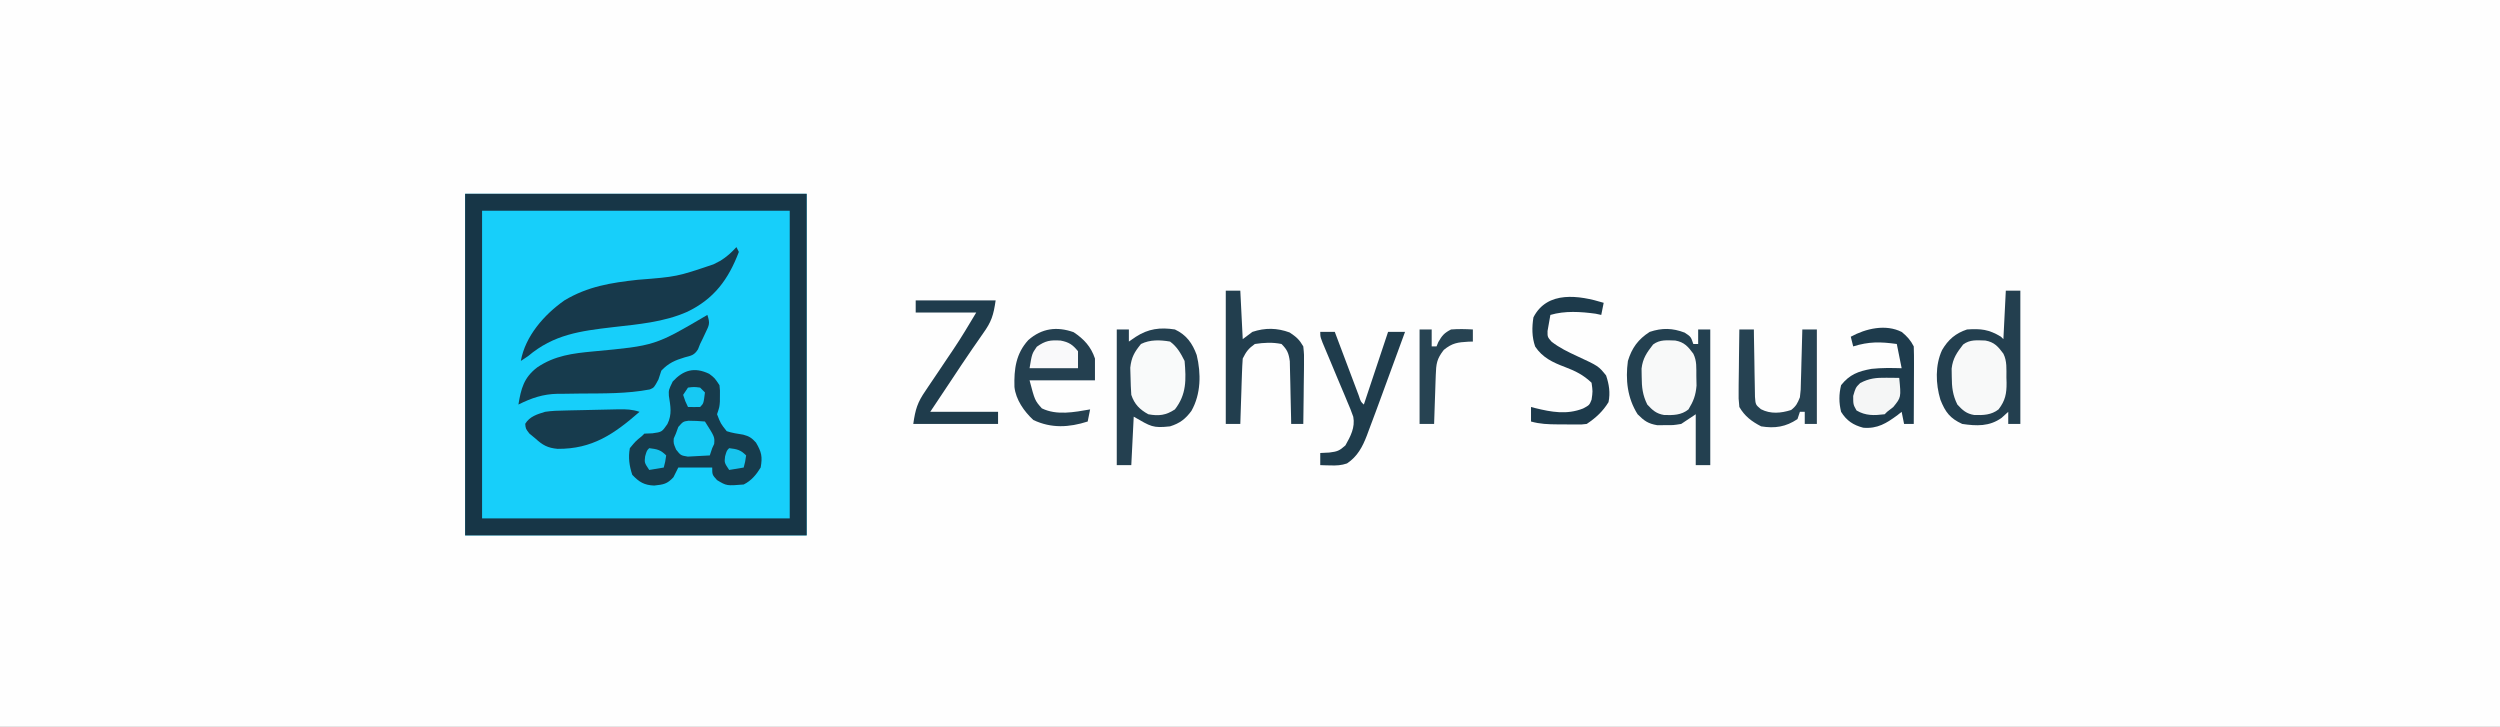 <?xml version="1.0" encoding="UTF-8"?>
<svg version="1.1" xmlns="http://www.w3.org/2000/svg" width="1032" height="300">
<rect width="100%" height="100%" fill="#808080" stroke="none"/>
<path d="M0 0 C340.56 0 681.12 0 1032 0 C1032 99 1032 198 1032 300 C691.44 300 350.88 300 0 300 C0 201 0 102 0 0 Z " fill="#FEFEFE" transform="translate(0,0)"/>
<path d="M0 0 C46.53 0 93.06 0 141 0 C141 46.53 141 93.06 141 141 C94.47 141 47.94 141 0 141 C0 94.47 0 47.94 0 0 Z " fill="#17CFFA" transform="translate(192,80)"/>
<path d="M0 0 C46.53 0 93.06 0 141 0 C141 46.53 141 93.06 141 141 C94.47 141 47.94 141 0 141 C0 94.47 0 47.94 0 0 Z M7 7 C7 48.91 7 90.82 7 134 C48.91 134 90.82 134 134 134 C134 92.09 134 50.18 134 7 C92.09 7 50.18 7 7 7 Z " fill="#173647" transform="translate(192,80)"/>
<path d="M0 0 C2.25 1.688 2.25 1.688 4.25 4.688 C4.48 6.844 4.48 6.844 4.438 9.188 C4.431 9.961 4.425 10.734 4.418 11.531 C4.25 13.688 4.25 13.688 3.25 16.688 C4.744 20.562 4.744 20.562 7.25 23.688 C9.514 24.43 11.703 24.752 14.055 25.117 C16.547 25.765 17.586 26.49 19.312 28.375 C21.622 32.323 22.053 34.191 21.25 38.688 C19.442 41.652 17.406 44.109 14.25 45.688 C7.206 46.265 7.206 46.265 3.25 43.875 C1.25 41.688 1.25 41.688 1.25 38.688 C-3.37 38.688 -7.99 38.688 -12.75 38.688 C-13.41 40.008 -14.07 41.328 -14.75 42.688 C-17.357 45.495 -18.798 45.693 -22.688 46.125 C-26.779 45.972 -28.906 44.704 -31.75 41.688 C-32.987 37.976 -33.448 34.538 -32.75 30.688 C-30.312 27.75 -30.312 27.75 -27.75 25.688 C-27.42 25.358 -27.09 25.027 -26.75 24.688 C-25.657 24.646 -24.564 24.605 -23.438 24.562 C-19.534 24.02 -19.534 24.02 -17.25 20.75 C-15.248 16.696 -15.983 13.397 -16.637 9.059 C-16.75 6.688 -16.75 6.688 -15.062 3.188 C-10.65 -1.583 -6.117 -2.919 0 0 Z " fill="#173B4C" transform="translate(292.75,154.312)"/>
<path d="M0 0 C1.65 0 3.3 0 5 0 C5 1.65 5 3.3 5 5 C5.928 4.361 6.856 3.721 7.812 3.062 C13.053 -0.329 17.881 -0.938 24 0 C28.753 2.231 31.232 5.704 33 10.562 C34.846 18.214 34.768 26.661 30.812 33.625 C28.338 36.976 26.041 38.732 22 40 C14.78 40.802 14.093 40.053 7 36 C6.67 42.6 6.34 49.2 6 56 C4.02 56 2.04 56 0 56 C0 37.52 0 19.04 0 0 Z " fill="#244050" transform="translate(461,136)"/>
<path d="M0 0 C2.562 1.688 2.562 1.688 3.562 4.688 C4.223 4.688 4.883 4.688 5.562 4.688 C5.562 2.708 5.562 0.728 5.562 -1.312 C7.213 -1.312 8.863 -1.312 10.562 -1.312 C10.562 17.168 10.562 35.648 10.562 54.688 C8.582 54.688 6.603 54.688 4.562 54.688 C4.562 47.758 4.562 40.828 4.562 33.688 C2.583 35.008 0.603 36.328 -1.438 37.688 C-4.691 38.219 -4.691 38.219 -8 38.188 C-9.094 38.198 -10.189 38.208 -11.316 38.219 C-15.127 37.57 -16.727 36.408 -19.438 33.688 C-23.672 26.991 -24.492 19.423 -23.438 11.688 C-21.801 6.313 -19.22 2.753 -14.438 -0.312 C-9.28 -2.032 -4.998 -1.909 0 0 Z " fill="#234050" transform="translate(695.438,137.312)"/>
<path d="M0 0 C1.98 0 3.96 0 6 0 C6 18.15 6 36.3 6 55 C4.35 55 2.7 55 1 55 C1 53.35 1 51.7 1 50 C0.092 50.825 -0.815 51.65 -1.75 52.5 C-6.777 56.093 -12.061 55.883 -18 55 C-23.046 52.699 -24.979 50.105 -27 45 C-28.976 38.488 -29.215 30.727 -26.312 24.5 C-23.782 20.184 -20.771 17.59 -16 16 C-10.312 15.627 -6.995 15.954 -2 19 C-1.67 19.33 -1.34 19.66 -1 20 C-0.67 13.4 -0.34 6.8 0 0 Z " fill="#233F4F" transform="translate(828,120)"/>
<path d="M0 0 C0.495 0.99 0.495 0.99 1 2 C-3.348 13.396 -9.22 21.36 -20.274 26.699 C-30.044 31.028 -40.575 31.844 -51.073 33.065 C-64.484 34.638 -75.382 36.045 -86 45 C-86.99 45.66 -87.98 46.32 -89 47 C-87.179 36.757 -79.349 27.857 -71 22 C-61.356 16.223 -51.761 14.706 -40.75 13.5 C-24.619 12.232 -24.619 12.232 -9.5 7.125 C-8.061 6.386 -8.061 6.386 -6.594 5.633 C-4 4 -2.067 2.252 0 0 Z " fill="#17394B" transform="translate(304,102)"/>
<path d="M0 0 C1.194 3.581 0.756 4.152 -0.812 7.438 C-1.17 8.199 -1.527 8.961 -1.895 9.746 C-2.442 10.862 -2.442 10.862 -3 12 C-3.286 12.723 -3.572 13.446 -3.867 14.191 C-5.378 16.604 -6.592 16.805 -9.312 17.5 C-13.326 18.711 -16.057 19.884 -19 23 C-19.392 24.196 -19.784 25.392 -20.188 26.625 C-22 30 -22 30 -23.727 30.752 C-33.247 32.576 -42.907 32.382 -52.565 32.456 C-54.942 32.478 -57.318 32.518 -59.695 32.559 C-60.768 32.559 -60.768 32.559 -61.861 32.559 C-67.852 32.675 -72.62 34.31 -78 37 C-76.912 30.428 -75.771 25.874 -70.242 21.66 C-63.011 16.769 -55.591 15.86 -47.066 15.063 C-21.586 12.697 -21.586 12.697 0 0 Z " fill="#173B4D" transform="translate(292,130)"/>
<path d="M0 0 C2.131 1.74 3.696 3.479 4.93 5.945 C5.016 8.354 5.045 10.733 5.027 13.141 C5.026 13.848 5.025 14.556 5.023 15.284 C5.017 17.546 5.005 19.808 4.992 22.07 C4.987 23.603 4.983 25.135 4.979 26.668 C4.967 30.427 4.95 34.186 4.93 37.945 C3.61 37.945 2.29 37.945 0.93 37.945 C0.435 35.47 0.435 35.47 -0.07 32.945 C-0.616 33.378 -1.161 33.812 -1.723 34.258 C-6.355 37.679 -10.032 39.998 -15.918 39.512 C-20.052 38.424 -22.81 36.601 -25.07 32.945 C-25.998 29.078 -25.99 25.814 -25.07 21.945 C-21.559 17.534 -17.997 16.212 -12.527 15.215 C-8.353 14.757 -4.266 14.827 -0.07 14.945 C-0.73 11.645 -1.39 8.345 -2.07 4.945 C-8.809 4.009 -13.584 3.903 -20.07 5.945 C-20.4 4.625 -20.73 3.305 -21.07 1.945 C-14.85 -1.447 -6.641 -3.383 0 0 Z " fill="#1E3B4C" transform="translate(785.07,137.055)"/>
<path d="M0 0 C4.233 2.822 7.172 5.952 8.812 10.875 C8.812 13.845 8.812 16.815 8.812 19.875 C-0.098 19.875 -9.008 19.875 -18.188 19.875 C-16.006 28.163 -16.006 28.163 -13.125 31.438 C-6.966 34.451 0.248 33.017 6.812 31.875 C6.482 33.525 6.152 35.175 5.812 36.875 C-1.876 39.341 -9.18 39.769 -16.625 36.25 C-20.421 32.732 -23.877 27.851 -24.426 22.59 C-24.622 15.232 -23.837 8.858 -18.691 3.242 C-13.073 -1.662 -6.895 -2.434 0 0 Z " fill="#244050" transform="translate(443.188,137.125)"/>
<path d="M0 0 C1.98 0 3.96 0 6 0 C6.33 6.6 6.66 13.2 7 20 C8.32 19.01 9.64 18.02 11 17 C16.247 15.251 21.192 15.33 26.375 17.25 C29.115 19.077 30.368 20.165 32 23 C32.341 26.392 32.341 26.392 32.293 30.391 C32.289 31.095 32.284 31.8 32.28 32.526 C32.263 34.768 32.226 37.008 32.188 39.25 C32.172 40.773 32.159 42.297 32.146 43.82 C32.113 47.547 32.062 51.273 32 55 C30.35 55 28.7 55 27 55 C26.985 54.142 26.971 53.285 26.956 52.401 C26.895 49.21 26.82 46.02 26.738 42.83 C26.704 41.45 26.676 40.071 26.654 38.692 C26.62 36.706 26.566 34.72 26.512 32.734 C26.486 31.54 26.459 30.346 26.432 29.116 C25.97 25.783 25.372 24.349 23 22 C19.299 21.232 15.727 21.43 12 22 C9.344 23.897 8.428 25.145 7 28 C6.846 30.031 6.75 32.066 6.684 34.102 C6.642 35.313 6.6 36.525 6.557 37.773 C6.517 39.044 6.478 40.315 6.438 41.625 C6.373 43.543 6.373 43.543 6.307 45.5 C6.2 48.667 6.098 51.833 6 55 C4.02 55 2.04 55 0 55 C0 36.85 0 18.7 0 0 Z " fill="#223E4E" transform="translate(506,120)"/>
<path d="M0 0 C10.89 0 21.78 0 33 0 C32.113 6.208 31.235 8.872 27.812 13.625 C26.912 14.924 26.012 16.223 25.113 17.523 C24.374 18.581 24.374 18.581 23.62 19.659 C20.515 24.146 17.517 28.705 14.5 33.25 C13.302 35.047 12.105 36.844 10.906 38.641 C10.394 39.409 9.881 40.178 9.354 40.97 C8.236 42.646 7.118 44.323 6 46 C15.24 46 24.48 46 34 46 C34 47.65 34 49.3 34 51 C22.45 51 10.9 51 -1 51 C-0.128 44.898 0.756 42.082 4.043 37.324 C4.652 36.409 4.652 36.409 5.274 35.476 C6.566 33.538 7.876 31.613 9.188 29.688 C10.477 27.771 11.763 25.852 13.048 23.932 C13.844 22.743 14.644 21.558 15.449 20.375 C18.848 15.347 21.86 10.233 25 5 C16.75 5 8.5 5 0 5 C0 3.35 0 1.7 0 0 Z " fill="#1F3C4C" transform="translate(378,124)"/>
<path d="M0 0 C3.693 0.648 5.277 2.486 7.449 5.43 C9.006 8.544 8.675 11.827 8.699 15.242 C8.72 15.954 8.74 16.667 8.762 17.4 C8.795 21.955 8.235 24.802 5.449 28.43 C2.439 30.771 -0.831 30.851 -4.586 30.746 C-7.794 30.229 -9.392 28.779 -11.551 26.43 C-13.49 22.532 -13.848 19.26 -13.863 14.93 C-13.88 13.826 -13.897 12.723 -13.914 11.586 C-13.425 7.336 -11.738 4.959 -9.168 1.648 C-6.33 -0.491 -3.43 -0.09 0 0 Z " fill="#F8F9F9" transform="translate(819.551,140.57)"/>
<path d="M0 0 C3.693 0.648 5.277 2.486 7.449 5.43 C8.965 8.462 8.66 11.309 8.699 14.68 C8.725 15.984 8.751 17.289 8.777 18.633 C8.431 22.642 7.533 25.019 5.449 28.43 C2.498 30.834 -0.845 30.851 -4.586 30.746 C-7.794 30.229 -9.392 28.779 -11.551 26.43 C-13.49 22.532 -13.848 19.26 -13.863 14.93 C-13.88 13.826 -13.897 12.723 -13.914 11.586 C-13.425 7.336 -11.738 4.959 -9.168 1.648 C-6.33 -0.491 -3.43 -0.09 0 0 Z " fill="#F8F9F9" transform="translate(691.551,140.57)"/>
<path d="M0 0 C2.874 2.103 4.414 4.828 6 8 C6.656 15.691 6.842 21.774 2 28 C-1.692 30.462 -4.715 30.808 -9 30 C-12.525 28.033 -14.701 25.896 -16 22 C-16.172 19.566 -16.267 17.127 -16.312 14.688 C-16.35 13.392 -16.387 12.096 -16.426 10.762 C-15.936 6.438 -14.726 4.343 -12 1 C-8.267 -0.867 -4.054 -0.695 0 0 Z " fill="#F9FAFA" transform="translate(483,141)"/>
<path d="M0 0 C-0.33 1.65 -0.66 3.3 -1 5 C-2.145 4.753 -2.145 4.753 -3.312 4.5 C-9.472 3.665 -15.979 3.219 -22 5 C-22.277 6.412 -22.521 7.83 -22.75 9.25 C-22.889 10.039 -23.028 10.828 -23.172 11.641 C-23.201 14.101 -23.201 14.101 -21.516 16.047 C-18.233 18.595 -14.758 20.257 -11 22 C-2.137 26.111 -2.137 26.111 1 30 C2.252 33.757 2.768 37.115 2 41 C-0.373 44.86 -3.25 47.5 -7 50 C-9.021 50.243 -9.021 50.243 -11.309 50.23 C-12.553 50.228 -12.553 50.228 -13.822 50.225 C-15.117 50.206 -15.117 50.206 -16.438 50.188 C-17.297 50.187 -18.156 50.186 -19.041 50.186 C-22.88 50.159 -26.288 50.055 -30 49 C-30 47.02 -30 45.04 -30 43 C-29.455 43.144 -28.909 43.289 -28.348 43.438 C-21.484 45.127 -15.219 46.264 -8.5 43.625 C-5.91 42.241 -5.91 42.241 -5 40 C-4.5 36.584 -4.5 36.584 -5 33 C-8.336 29.785 -11.699 28.124 -16 26.5 C-20.993 24.615 -25.261 22.632 -28.285 18.055 C-29.671 14.072 -29.646 10.14 -29 6 C-23.296 -5.136 -10.119 -3.113 0 0 Z " fill="#1D3A4B" transform="translate(662,125)"/>
<path d="M0 0 C1.98 0 3.96 0 6 0 C6.009 0.923 6.019 1.847 6.028 2.798 C6.072 6.226 6.134 9.653 6.208 13.08 C6.236 14.563 6.257 16.046 6.271 17.529 C6.292 19.662 6.339 21.793 6.391 23.926 C6.412 25.209 6.433 26.492 6.454 27.814 C6.696 31.064 6.696 31.064 8.913 32.919 C12.91 34.989 17.163 34.58 21.375 33.25 C23.454 31.651 24.029 30.447 25 28 C25.366 24.903 25.366 24.903 25.414 21.484 C25.453 20.234 25.491 18.984 25.531 17.695 C25.562 16.393 25.593 15.091 25.625 13.75 C25.664 12.433 25.702 11.115 25.742 9.758 C25.836 6.505 25.922 3.253 26 0 C27.98 0 29.96 0 32 0 C32 12.87 32 25.74 32 39 C30.35 39 28.7 39 27 39 C27 37.35 27 35.7 27 34 C26.34 34 25.68 34 25 34 C24.67 34.99 24.34 35.98 24 37 C19.206 40.236 14.622 40.917 9 40 C5.051 37.952 2.243 35.844 0 32 C-0.341 28.608 -0.341 28.608 -0.293 24.609 C-0.289 23.905 -0.284 23.2 -0.28 22.474 C-0.263 20.232 -0.226 17.992 -0.188 15.75 C-0.172 14.227 -0.159 12.703 -0.146 11.18 C-0.113 7.453 -0.062 3.727 0 0 Z " fill="#264252" transform="translate(718,136)"/>
<path d="M0 0 C1.98 0 3.96 0 6 0 C6.328 0.873 6.656 1.747 6.994 2.646 C8.209 5.877 9.426 9.106 10.645 12.335 C11.172 13.735 11.699 15.134 12.225 16.534 C12.979 18.543 13.737 20.551 14.496 22.559 C14.952 23.768 15.407 24.978 15.877 26.224 C16.736 28.866 16.736 28.866 18 30 C21.3 20.1 24.6 10.2 28 0 C30.31 0 32.62 0 35 0 C31.578 9.399 28.139 18.79 24.674 28.173 C24.067 29.818 23.462 31.462 22.856 33.107 C21.936 35.596 21.003 38.08 20.062 40.562 C19.805 41.262 19.548 41.961 19.283 42.681 C17.448 47.46 15.379 51.411 11.047 54.305 C8.663 55.114 6.762 55.199 4.25 55.125 C3.451 55.107 2.652 55.089 1.828 55.07 C1.225 55.047 0.622 55.024 0 55 C0 53.35 0 51.7 0 50 C1.238 49.938 2.475 49.876 3.75 49.812 C6.995 49.394 7.838 49.145 10.375 46.875 C12.493 43.128 14.466 39.459 13.629 35.041 C12.894 32.884 12.046 30.818 11.133 28.73 C10.819 27.968 10.506 27.206 10.183 26.421 C9.183 24.001 8.155 21.594 7.125 19.188 C6.108 16.76 5.097 14.331 4.089 11.901 C3.461 10.392 2.826 8.886 2.186 7.383 C0 2.215 0 2.215 0 0 Z " fill="#1F3C4C" transform="translate(545,137)"/>
<path d="M0 0 C-10.569 9.223 -19.538 15.396 -33.828 15.285 C-37.894 14.92 -40.014 13.756 -43 11 C-43.804 10.34 -44.609 9.68 -45.438 9 C-47 7 -47 7 -47.188 4.938 C-45.317 1.886 -42.29 1.025 -39 0 C-36.179 -0.432 -33.397 -0.51 -30.547 -0.547 C-29.765 -0.567 -28.983 -0.588 -28.177 -0.608 C-26.537 -0.648 -24.896 -0.682 -23.256 -0.708 C-20.743 -0.75 -18.231 -0.813 -15.719 -0.879 C-14.12 -0.915 -12.521 -0.95 -10.922 -0.984 C-10.172 -1.002 -9.422 -1.02 -8.649 -1.038 C-5.475 -1.085 -3.037 -1.012 0 0 Z " fill="#173B4D" transform="translate(264,170)"/>
<path d="M0 0 C1.65 0 3.3 0 5 0 C5 2.31 5 4.62 5 7 C5.66 7 6.32 7 7 7 C7.247 6.402 7.495 5.804 7.75 5.188 C9.295 2.483 10.206 1.433 13 0 C16.017 -0.245 18.98 -0.174 22 0 C22 1.65 22 3.3 22 5 C21.408 5.014 20.817 5.028 20.207 5.043 C15.744 5.312 13.569 5.537 10 8.438 C7.075 12.185 6.844 14.173 6.684 18.883 C6.642 20.049 6.6 21.216 6.557 22.418 C6.498 24.253 6.498 24.253 6.438 26.125 C6.394 27.356 6.351 28.587 6.307 29.855 C6.2 32.904 6.098 35.952 6 39 C4.02 39 2.04 39 0 39 C0 26.13 0 13.26 0 0 Z " fill="#274352" transform="translate(586,136)"/>
<path d="M0 0 C0.994 0.009 1.988 0.018 3.012 0.027 C4.151 0.045 4.151 0.045 5.312 0.062 C6.1 8.093 6.1 8.093 2.875 12.062 C2.029 12.723 1.184 13.383 0.312 14.062 C-0.018 14.393 -0.347 14.723 -0.688 15.062 C-4.987 15.594 -8.54 15.746 -12.312 13.5 C-13.688 11.062 -13.688 11.062 -13.688 7.5 C-12.688 4.062 -12.688 4.062 -10.812 2.188 C-7.067 0.205 -4.173 -0.049 0 0 Z " fill="#F5F6F6" transform="translate(778.688,155.938)"/>
<path d="M0 0 C3.399 0.652 5.014 1.714 7.16 4.414 C7.16 6.724 7.16 9.034 7.16 11.414 C0.56 11.414 -6.04 11.414 -12.84 11.414 C-11.84 5.414 -11.84 5.414 -9.84 2.539 C-6.284 0.02 -4.265 -0.271 0 0 Z " fill="#F9F9FA" transform="translate(437.84,140.586)"/>
<path d="M0 0 C2.287 0.004 4.525 0.102 6.801 0.316 C10.852 6.7 10.852 6.7 10.613 9.566 C10.345 10.144 10.077 10.721 9.801 11.316 C9.471 12.306 9.141 13.296 8.801 14.316 C6.865 14.451 4.927 14.548 2.988 14.629 C1.37 14.716 1.37 14.716 -0.281 14.805 C-3.199 14.316 -3.199 14.316 -5.094 11.922 C-6.199 9.316 -6.199 9.316 -6.074 7.316 C-5.785 6.656 -5.497 5.996 -5.199 5.316 C-4.704 3.955 -4.704 3.955 -4.199 2.566 C-2.199 0.316 -2.199 0.316 0 0 Z " fill="#17CAF4" transform="translate(284.199,173.684)"/>
<path d="M0 0 C3.257 0.418 4.634 0.634 7 3 C6.625 5.625 6.625 5.625 6 8 C4.02 8.33 2.04 8.66 0 9 C-2 6 -2 6 -1.688 3.375 C-1 1 -1 1 0 0 Z " fill="#17C4ED" transform="translate(301,185)"/>
<path d="M0 0 C3.257 0.418 4.634 0.634 7 3 C6.625 5.625 6.625 5.625 6 8 C4.02 8.33 2.04 8.66 0 9 C-2 6 -2 6 -1.688 3.375 C-1 1 -1 1 0 0 Z " fill="#17C4ED" transform="translate(268,185)"/>
<path d="M0 0 C2.5 -0.312 2.5 -0.312 5 0 C5.66 0.66 6.32 1.32 7 2 C6.444 6.556 6.444 6.556 5 8 C3.334 8.041 1.666 8.043 0 8 C-1.125 5.688 -1.125 5.688 -2 3 C-1.34 2.01 -0.68 1.02 0 0 Z " fill="#17C9F3" transform="translate(284,160)"/>
</svg>
